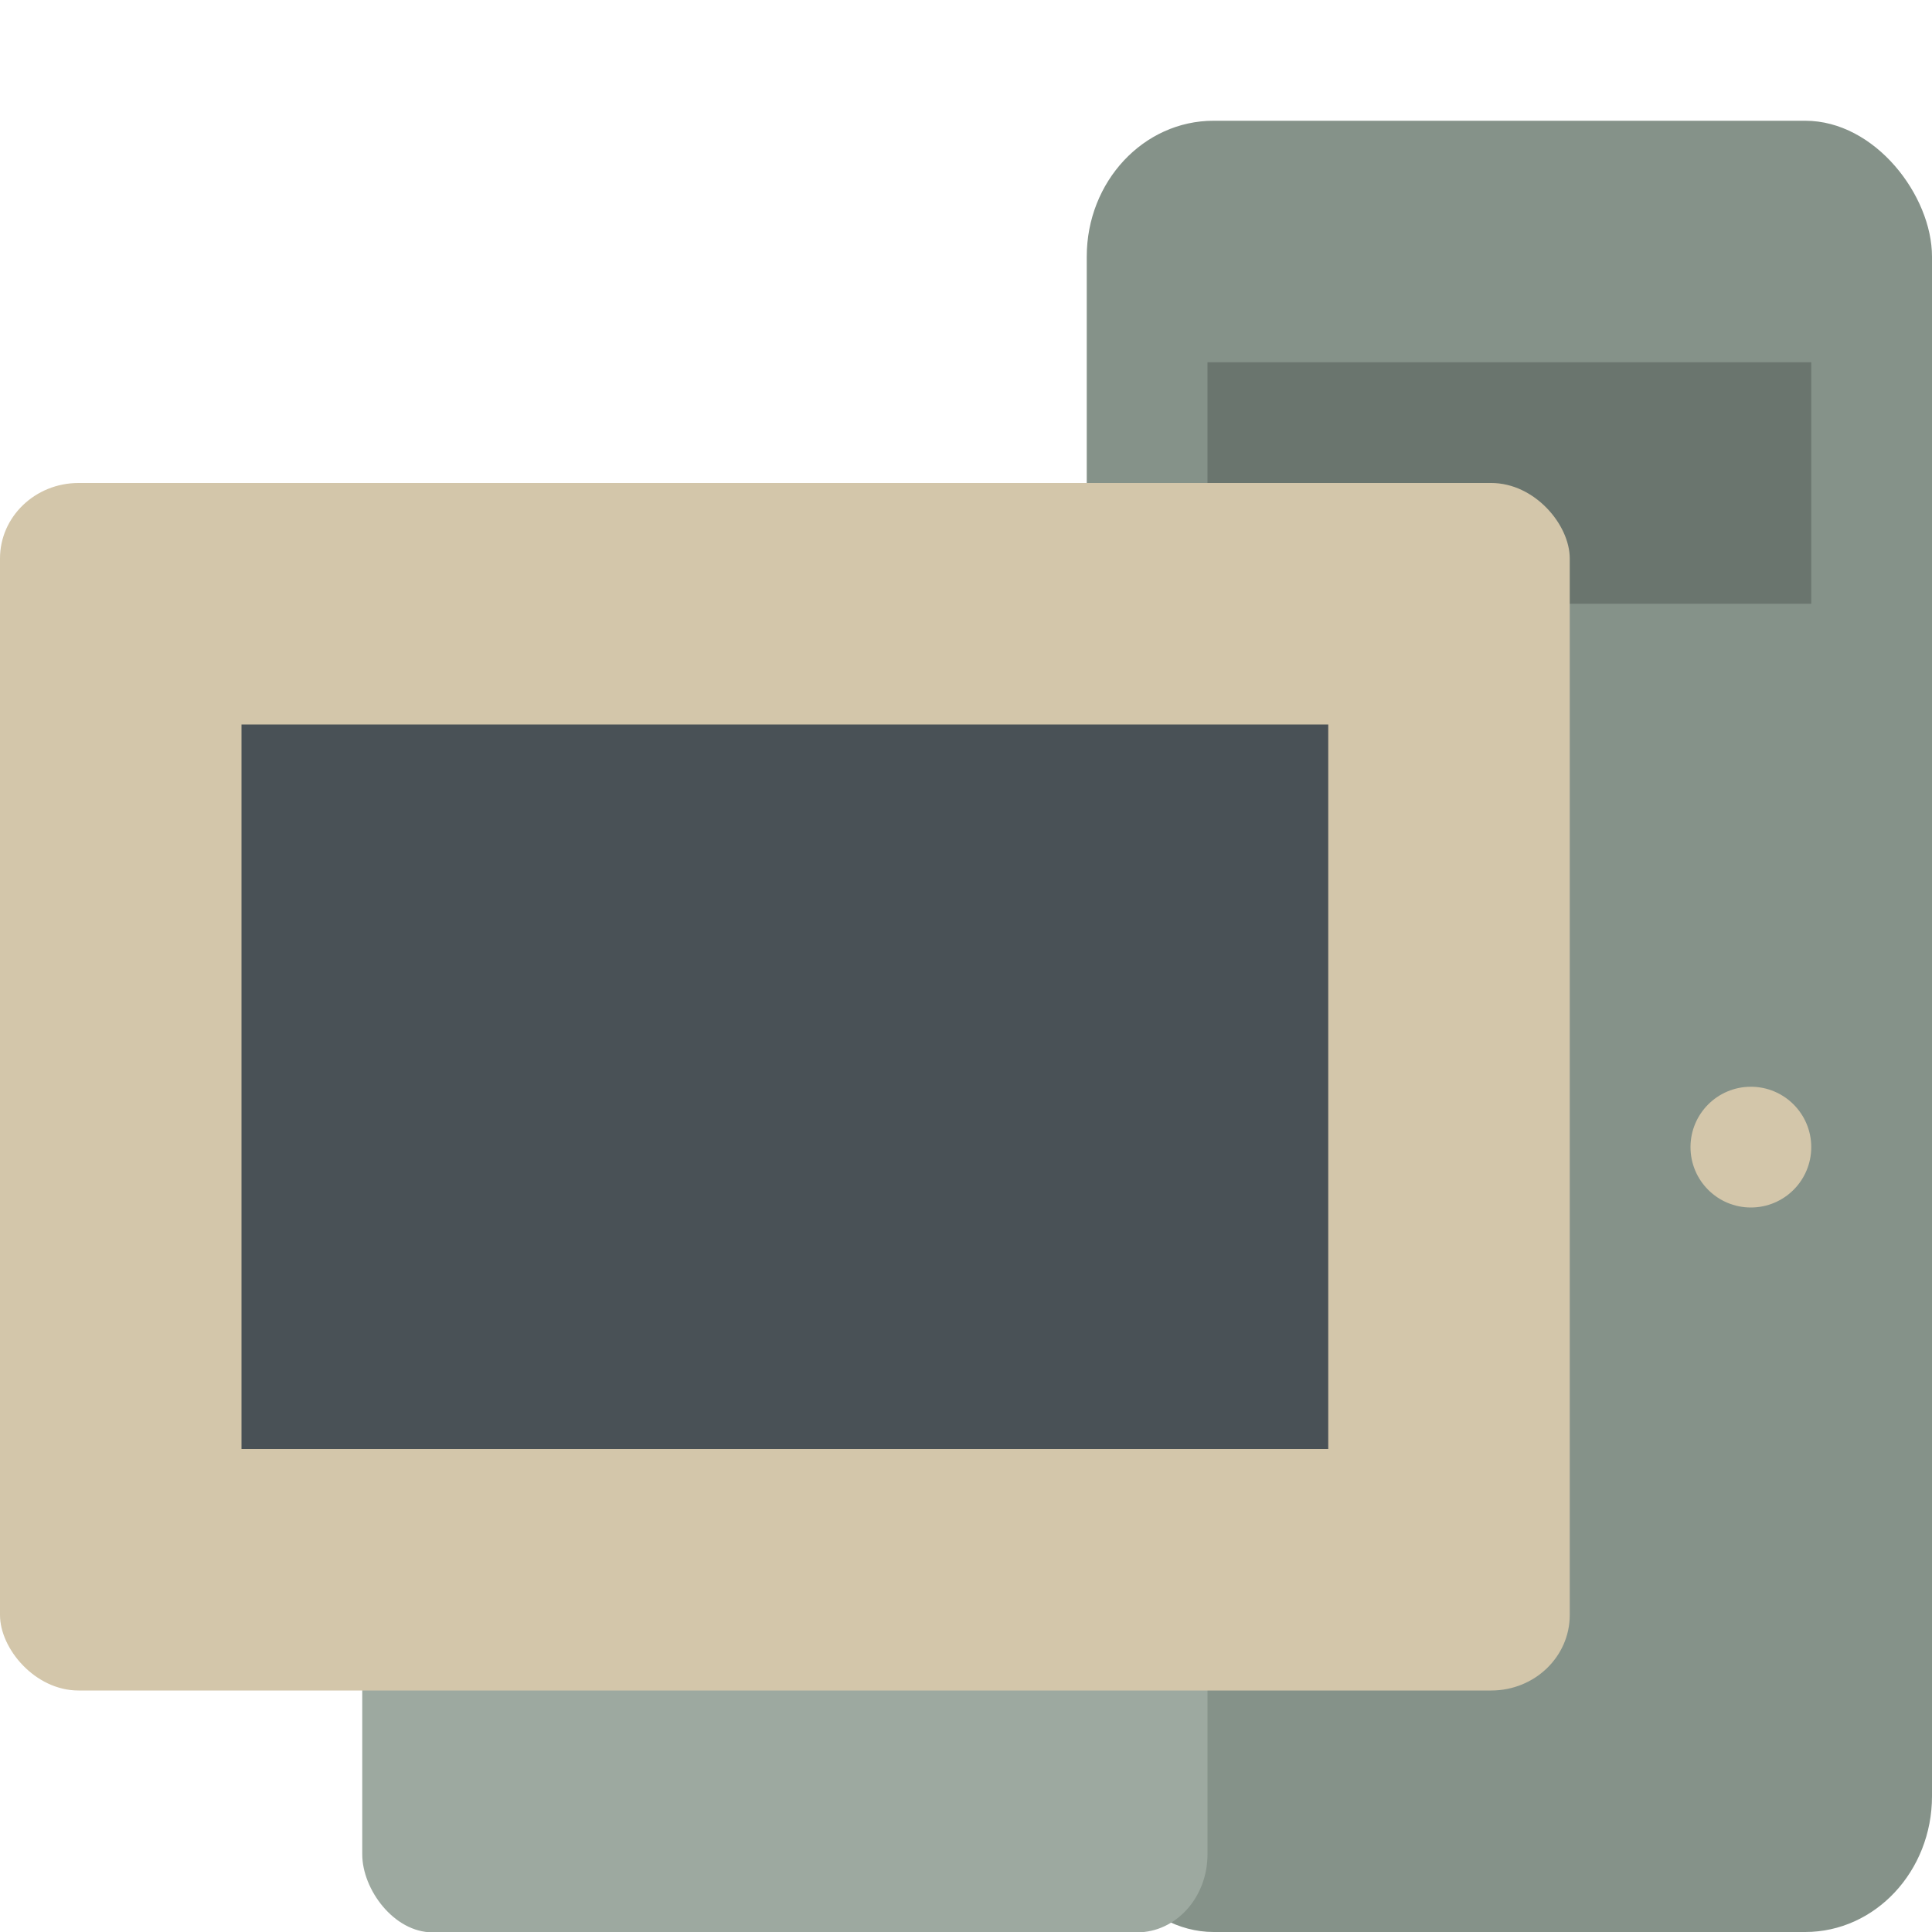 <svg xmlns="http://www.w3.org/2000/svg" width="16" height="16" version="1.1">
 <rect style="fill:#859289" width="7" height="15" x="9" y="1" rx="1.05" ry="1.125"/>
 <rect style="opacity:0.2" width="5" height="2" x="10" y="3"/>
 <circle style="fill:#d3c6aa" cx="14.5" cy="9.5" r=".5"/>
 <rect style="fill:#9da9a0" width="7" height="10.343" x="3" y="5.66" rx=".583" ry=".646"/>
 <rect style="fill:#d3c6aa" width="13" height="10" x="0" y="4" rx=".65" ry=".625"/>
 <rect style="fill:#495156" width="9" height="6" x="2" y="6" rx="0" ry="0"/>
</svg>
